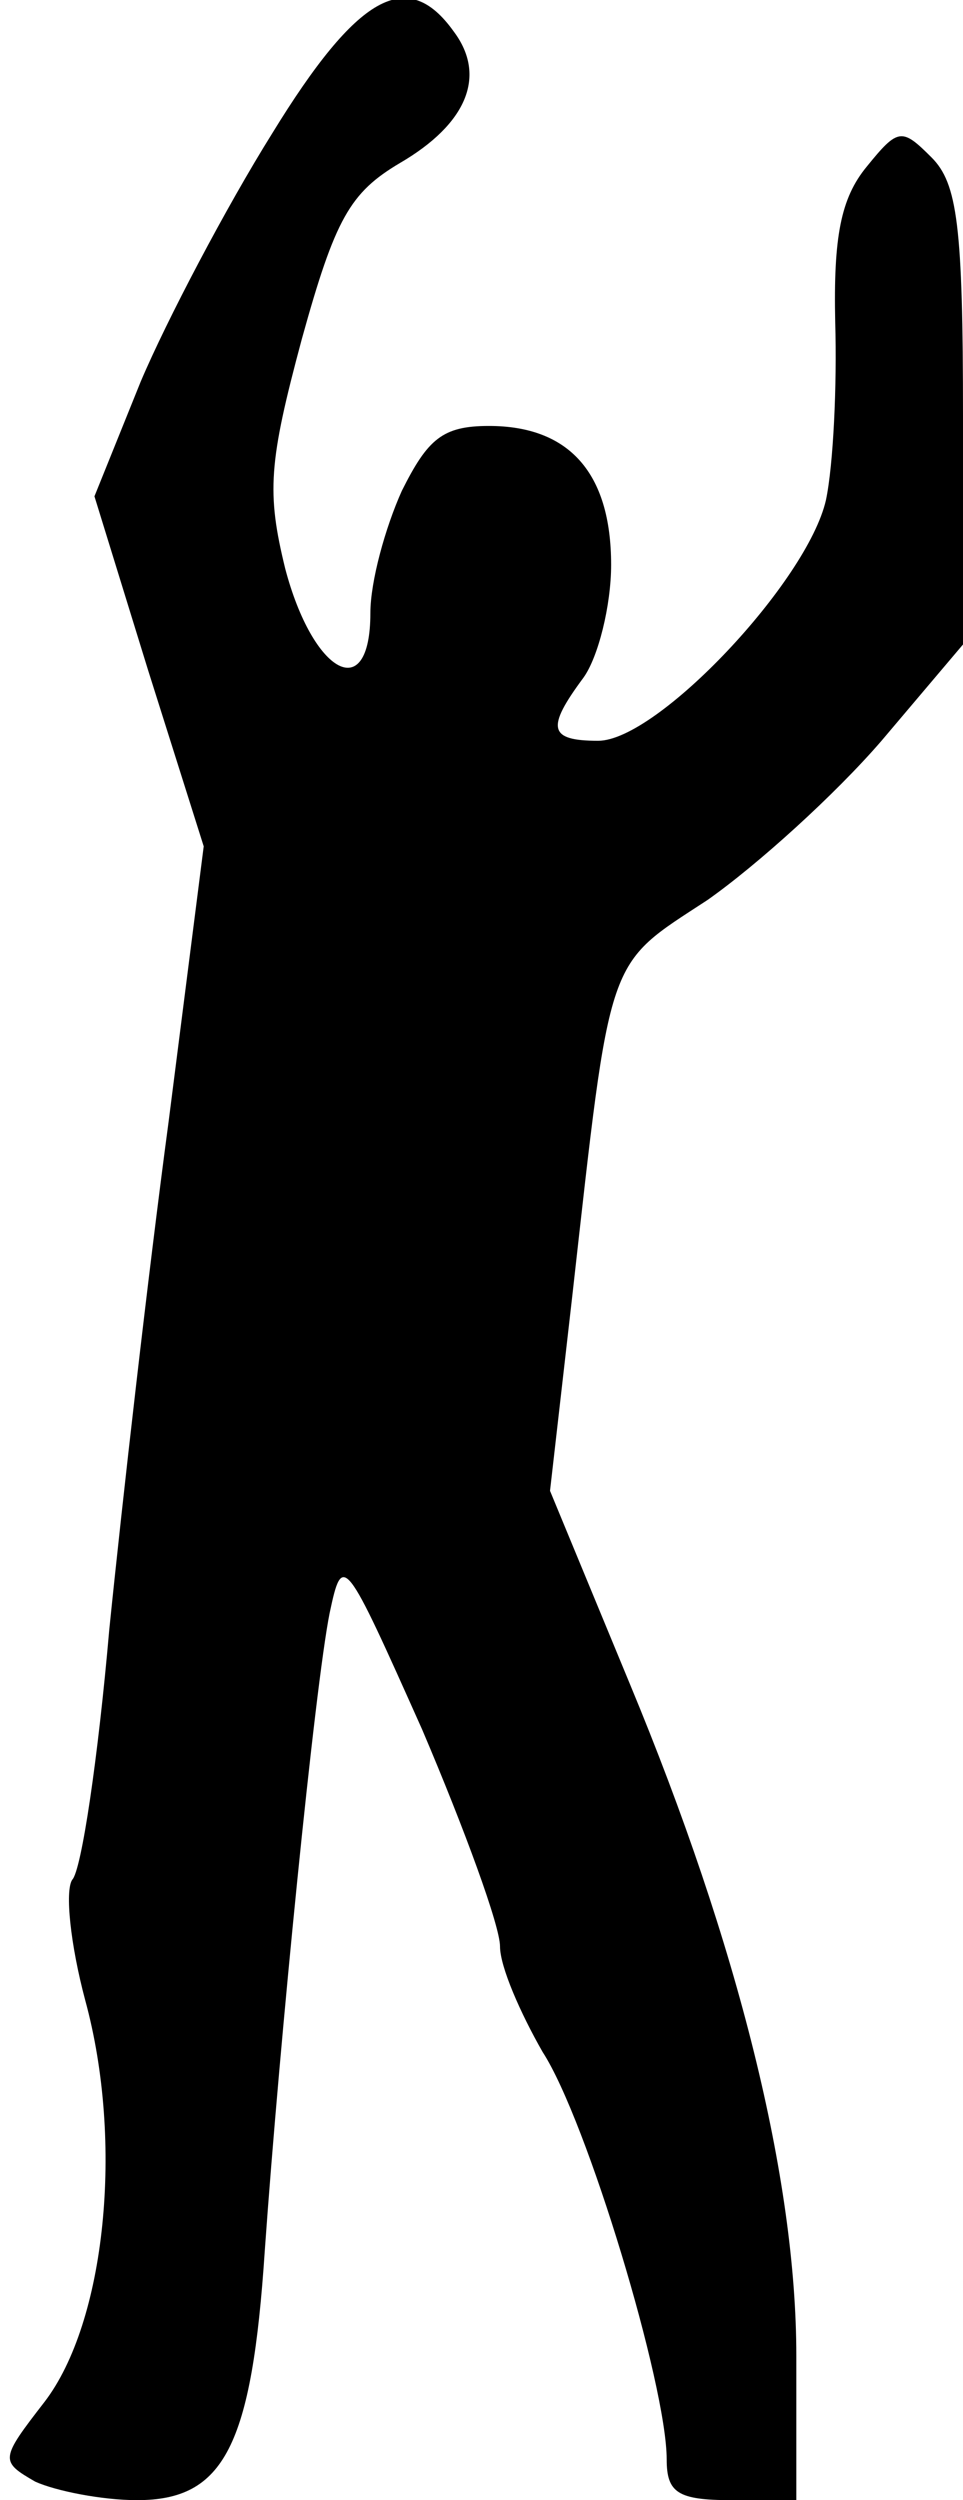 <?xml version="1.0" standalone="no"?>
<!DOCTYPE svg PUBLIC "-//W3C//DTD SVG 20010904//EN"
 "http://www.w3.org/TR/2001/REC-SVG-20010904/DTD/svg10.dtd">
<svg version="1.0" xmlns="http://www.w3.org/2000/svg"
 width="52pt" height="135pt" viewBox="0 0 52 135"
 preserveAspectRatio="xMidYMid meet">
<g transform="translate(0,135) scale(0.1,-0.1)"
fill="#000000" stroke="none">
<path fill="#000000" stroke="none" d="M147 1278 c-25 -40 -57 -101 -71 -134
l-25 -62 29 -94 30 -95 -19 -149 c-11 -82 -25 -205 -32 -274 -6 -69 -15 -130
-20 -135 -4 -6 -1 -35 7 -65 21 -77 11 -174 -22 -217 -24 -31 -24 -32 -5 -43
11 -5 36 -10 55 -10 47 0 62 29 69 135 8 113 27 304 35 344 7 33 8 31 50 -63
23 -54 42 -106 42 -117 0 -11 11 -36 23 -57 24 -37 67 -180 67 -220 0 -18 6
-22 35 -22 l35 0 0 78 c0 95 -31 221 -90 363 l-43 104 12 105 c21 187 18 178
73 214 27 19 69 57 94 86 l44 52 0 123 c0 103 -3 126 -17 140 -16 16 -18 16
-35 -5 -14 -17 -18 -38 -17 -84 1 -34 -1 -77 -5 -96 -10 -44 -91 -130 -123
-130 -27 0 -28 7 -8 34 8 11 15 39 15 61 0 50 -23 75 -66 75 -25 0 -33 -7 -47
-35 -9 -20 -17 -49 -17 -66 0 -50 -31 -33 -46 24 -10 41 -9 57 9 124 18 65 26
79 53 95 36 21 47 47 29 71 -25 35 -52 20 -98 -55z"/>
</g>
</svg>
